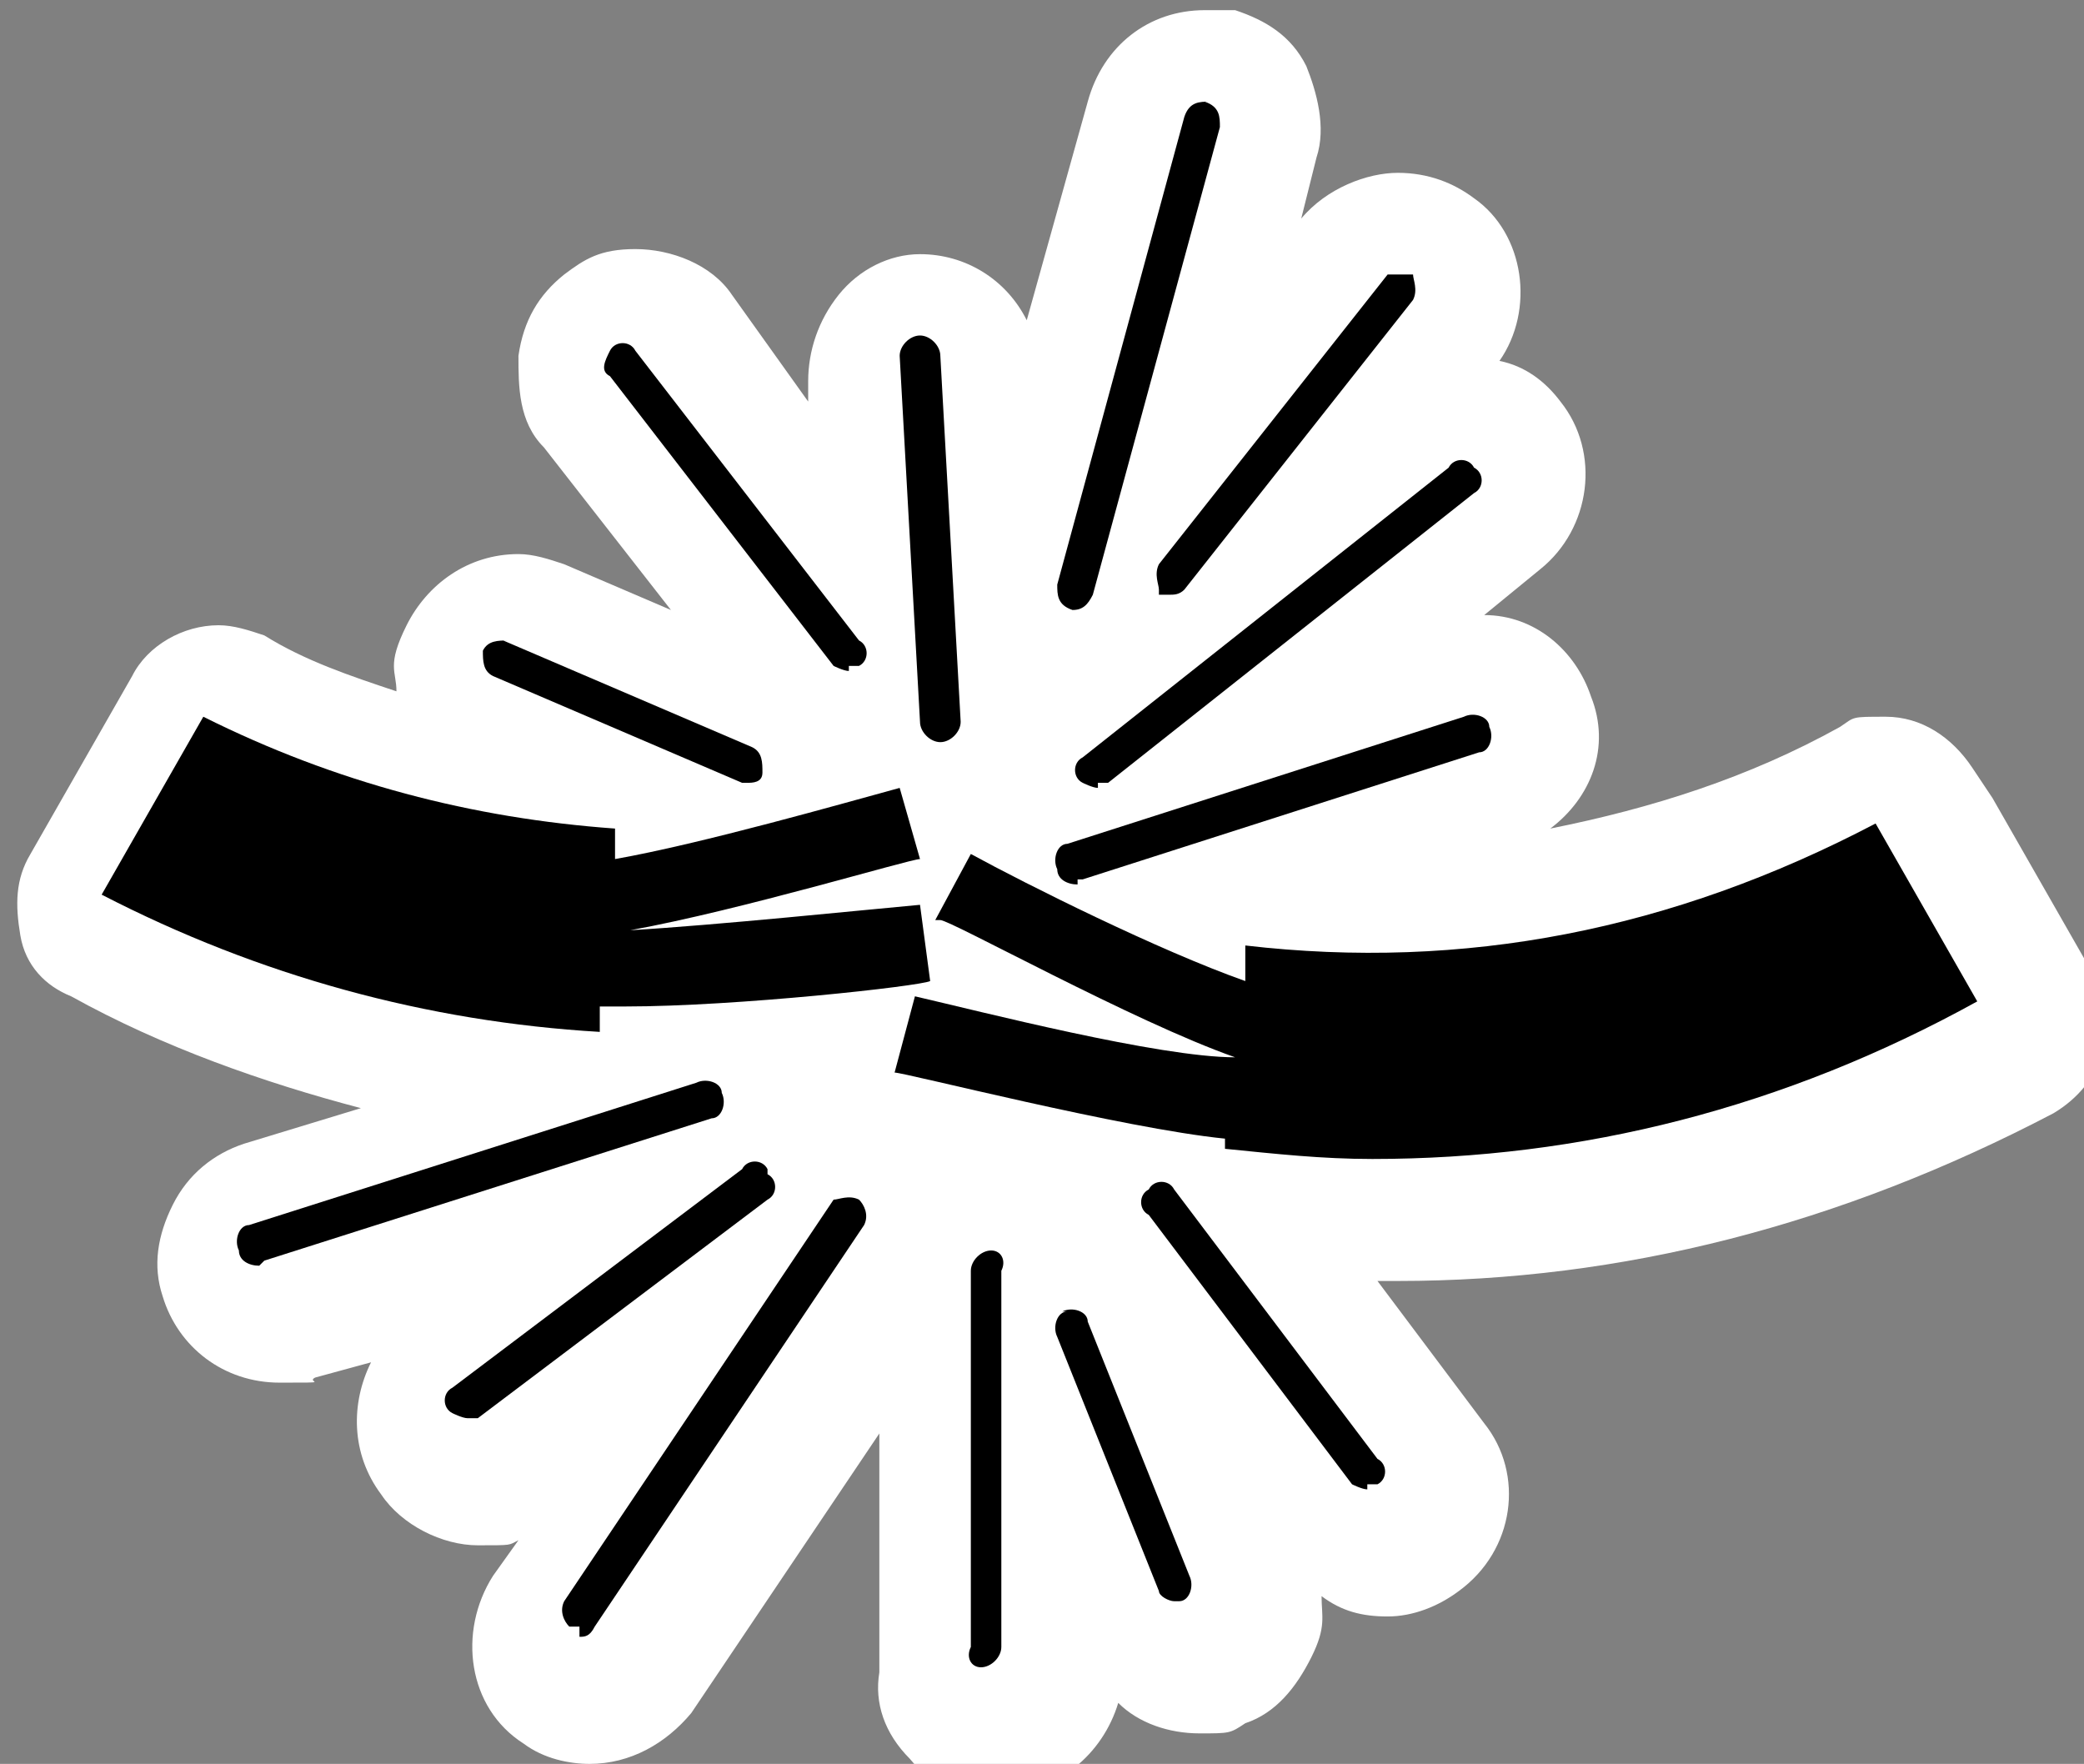 <?xml version="1.0" encoding="UTF-8"?>
<svg id="Layer_1" xmlns="http://www.w3.org/2000/svg" version="1.1" viewBox="0 0 41 34.7"><rect x="0" y="0" width="41" height="34.7" fill="#808080" stroke="none"/>
  <!-- Generator: Adobe Illustrator 29.5.1, SVG Export Plug-In . SVG Version: 2.1.0 Build 141)  -->
  <defs>
    <style>
      .st0 {
        fill: #fff;
      }
    </style>
  </defs>
  <path class="st0" d="M38.8,15.1c-.4-.6-1-1-1.7-1s-.6,0-.9.2c-1.8,1-3.7,1.6-5.7,2,.8-.6,1.2-1.6.8-2.6-.3-.9-1.1-1.6-2.1-1.6l1.1-.9c1-.8,1.2-2.3.4-3.3-.3-.4-.7-.7-1.2-.8.7-1,.5-2.5-.5-3.2-.4-.3-.9-.5-1.5-.5s-1.4.3-1.9.9h0l.3-1.2c.2-.6,0-1.3-.2-1.8-.3-.6-.8-.9-1.4-1.1h-.6c-1.1,0-2,.7-2.3,1.8l-1.2,4.3c-.4-.8-1.2-1.3-2.1-1.3h0c-.6,0-1.2.3-1.6.8s-.6,1.1-.6,1.7v.4l-1.5-2.1c-.4-.6-1.2-.9-1.9-.9s-1,.2-1.4.5c-.5.4-.8.9-.9,1.6,0,.6,0,1.3.5,1.8l2.5,3.2-2.1-.9c-.3-.1-.6-.2-.9-.2-1,0-1.8.6-2.2,1.4s-.2.9-.2,1.3c-.9-.3-1.8-.6-2.6-1.1-.3-.1-.6-.2-.9-.2-.7,0-1.4.4-1.7,1l-2,3.5c-.3.5-.3,1-.2,1.6s.5,1,1,1.2c1.8,1,3.8,1.7,5.7,2.2l-2.3.7c-.6.2-1.1.6-1.4,1.2-.3.6-.4,1.2-.2,1.8.3,1,1.2,1.7,2.3,1.7s.5,0,.7-.1l1.1-.3c-.4.8-.4,1.8.2,2.6.4.6,1.2,1,1.9,1s.6,0,.8-.1l-.5.7c-.7,1.1-.5,2.6.6,3.3.4.3.9.4,1.3.4.8,0,1.5-.4,2-1l3.7-5.5v4.7c-.1.6.1,1.2.6,1.7.4.5,1,.7,1.7.7h0c1.2,0,2.1-.8,2.4-1.8.4.4,1,.6,1.6.6s.6,0,.9-.2c.6-.2,1-.7,1.3-1.3s.2-.8.2-1.2c.4.3.8.4,1.3.4s1-.2,1.4-.5c1.1-.8,1.3-2.3.5-3.3l-2.1-2.8h.4c4.4,0,8.7-1.1,12.9-3.3.5-.3.8-.7,1-1.2s0-1.1-.2-1.5l-2-3.5-.4-.6Z"/>
  <g>
    <path d="M16.7,13.1h.2c.2-.1.2-.4,0-.5l-4.4-5.7c-.1-.2-.4-.2-.5,0s-.2.4,0,.5l4.4,5.7s.2.1.3.1h0Z"/>
    <path d="M10,12.6c-.2,0-.4,0-.5.2,0,.2,0,.4.2.5l4.9,2.1h.1c.1,0,.3,0,.3-.2s0-.4-.2-.5l-4.9-2.1h0Z"/>
    <path d="M11.4,32.2c.1,0,.2,0,.3-.2l5.3-7.9c.1-.2,0-.4-.1-.5-.2-.1-.4,0-.5,0l-5.3,7.9c-.1.2,0,.4.1.5h.2v.2Z"/>
    <path d="M11.8,20.2v-.4h.5c2.2,0,5.8-.4,6-.5l-.2-1.5c-1.1.1-4,.4-5.7.5,2.2-.4,5.5-1.4,5.7-1.4l-.4-1.4c-1.1.3-3.9,1.1-5.6,1.4v-.6c-2.8-.2-5.5-.9-8.1-2.2l-2,3.5c3.1,1.6,6.4,2.5,9.8,2.7h0Z"/>
    <path d="M22.8,11.7h.2c.1,0,.2,0,.3-.1l4.5-5.7c.1-.2,0-.4,0-.5-.2,0-.4,0-.5,0l-4.5,5.7c-.1.2,0,.4,0,.5h0Z"/>
    <path d="M23.8,2c-.2,0-.4,0-.5.3l-2.5,9.2c0,.2,0,.4.3.5h0c.2,0,.3-.1.4-.3l2.5-9.2c0-.2,0-.4-.3-.5h.1Z"/>
    <path d="M5.2,24.8h0l8.8-2.8c.2,0,.3-.3.2-.5,0-.2-.3-.3-.5-.2l-8.8,2.8c-.2,0-.3.3-.2.5,0,.2.2.3.4.3h0Z"/>
    <path d="M15.1,23c-.1-.2-.4-.2-.5,0l-5.7,4.3c-.2.1-.2.4,0,.5,0,0,.2.1.3.1h.2l5.7-4.3c.2-.1.2-.4,0-.5h0Z"/>
    <path d="M18.5,18.1c.2,0,3.8,2,5.8,2.7h0c-1.5,0-5-.9-6.3-1.2l-.4,1.5c.2,0,4.5,1.1,6.5,1.3v.2c1,.1,1.9.2,2.9.2,4.1,0,8.1-1,11.9-3.1l-2-3.5c-4,2.1-8.1,2.9-12.4,2.4v.7c-1.7-.6-4.3-1.9-5.4-2.5l-.7,1.3h0Z"/>
    <path d="M21.2,17.3h.1l7.8-2.5c.2,0,.3-.3.2-.5,0-.2-.3-.3-.5-.2l-7.8,2.5c-.2,0-.3.3-.2.5,0,.2.2.3.4.3h0Z"/>
    <path d="M21.6,15.4h.2l7.2-5.7c.2-.1.2-.4,0-.5-.1-.2-.4-.2-.5,0l-7.2,5.7c-.2.1-.2.4,0,.5,0,0,.2.1.3.1h0Z"/>
    <path d="M19.5,24.6c-.2,0-.4.2-.4.4v7.4c-.1.2,0,.4.2.4h0c.2,0,.4-.2.4-.4v-7.4c.1-.2,0-.4-.2-.4h0Z"/>
    <path d="M18.9,14.2l-.4-7.2c0-.2-.2-.4-.4-.4s-.4.2-.4.4l.4,7.2c0,.2.2.4.4.4s0,0,0,0c.2,0,.4-.2.4-.4Z"/>
    <path d="M21,25.8c-.2,0-.3.3-.2.5l2,5c0,.1.2.2.3.2h.1c.2,0,.3-.3.2-.5l-2-5c0-.2-.3-.3-.5-.2h.1Z"/>
    <path d="M26.9,29.2h.2c.2-.1.2-.4,0-.5l-4-5.3c-.1-.2-.4-.2-.5,0-.2.1-.2.4,0,.5l4,5.3s.2.1.3.1h0Z"/>
  </g>
</svg>